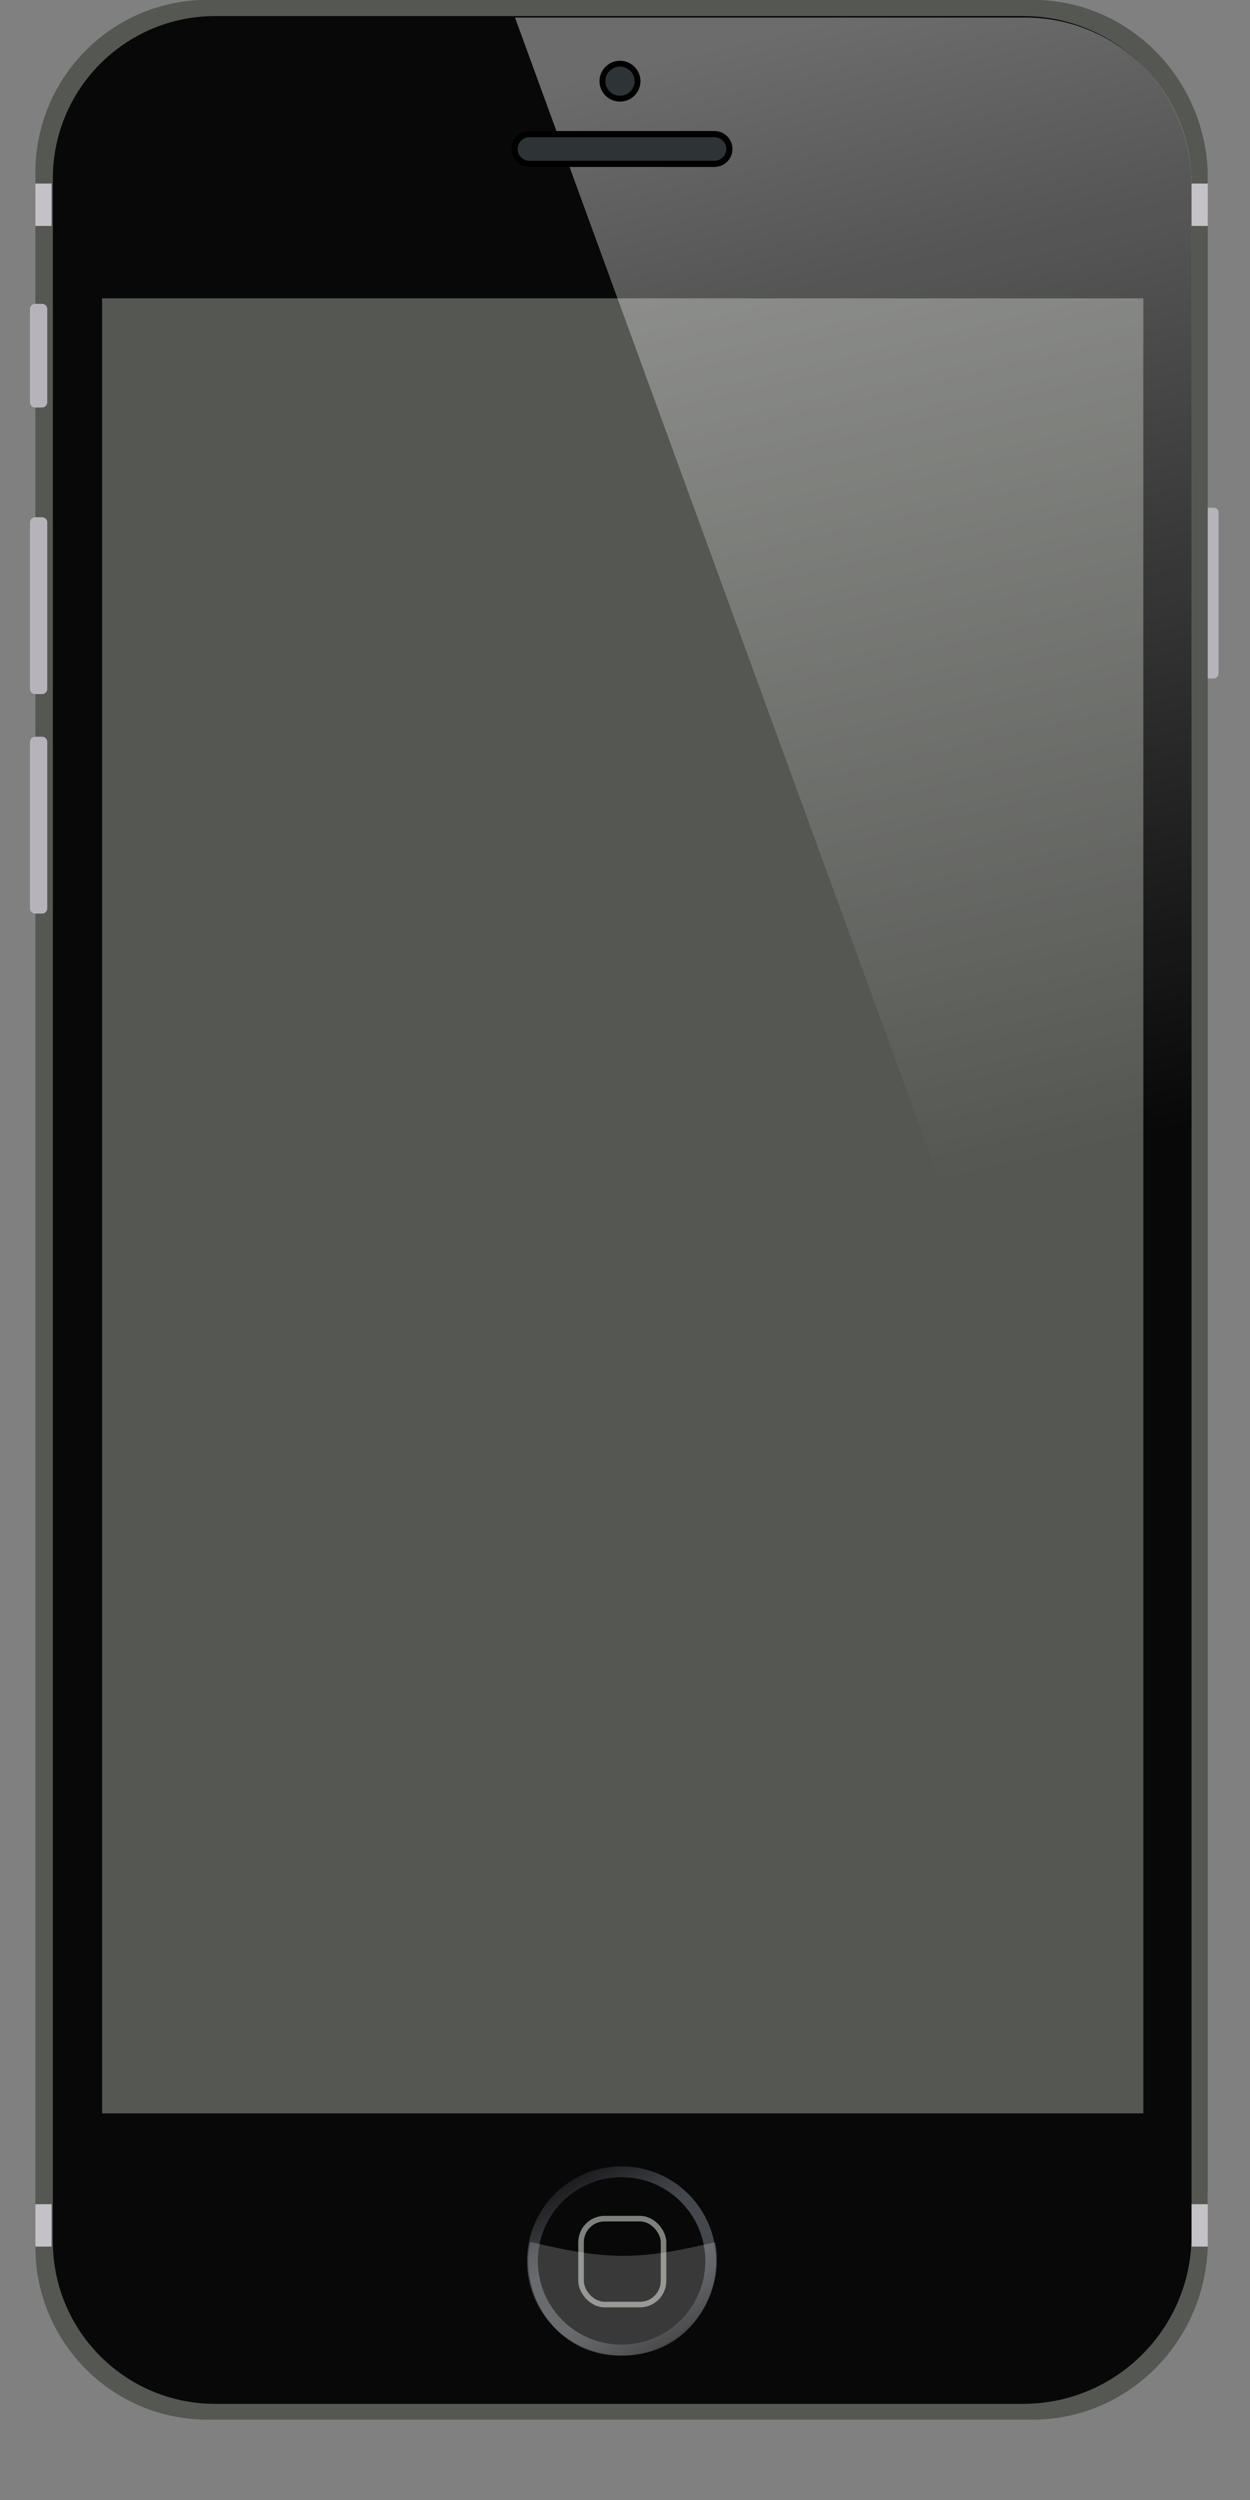 <?xml version="1.0"?>
<svg width="450" height="900" xmlns="http://www.w3.org/2000/svg" xmlns:svg="http://www.w3.org/2000/svg" xmlns:xlink="http://www.w3.org/1999/xlink">
 <rect width="100%" height="100%" fill="#808080" stroke="none"/>
 <defs>
  <linearGradient id="linearGradient6717">
   <stop id="stop6719" offset="0" stop-color="#ffffff"/>
   <stop id="stop6721" offset="1" stop-color="#ffffff" stop-opacity="0"/>
  </linearGradient>
  <defs>
   <rect height="600" id="SVGID_6_" width="800" x="0" y="0"/>
  </defs>
  <clipPath id="SVGID_7_">
   <use height="100%" id="use142" width="100%" x="0" xlink:href="#SVGID_6_" y="0"/>
  </clipPath>
  <defs>
   <rect height="600" id="SVGID_1_" width="800" x="0" y="0"/>
  </defs>
  <clipPath id="SVGID_2_">
   <use height="100%" id="use9" width="100%" x="0" xlink:href="#SVGID_1_" y="0"/>
  </clipPath>
  <mask id="id0">
   <linearGradient id="id1" x1="0.528" x2="0.489" y1="0.912" y2="0.091">
    <stop id="stop10" offset="0" stop-color="white"/>
    <stop id="stop12" offset="1" stop-color="white" stop-opacity="0"/>
   </linearGradient>
   <rect fill="url(#id1)" height="92.705" id="rect14" width="43.354" x="2003" y="2061"/>
  </mask>
  <mask id="id2">
   <linearGradient id="id3" x1="0.515" x2="0.455" y1="0.911" y2="0.092">
    <stop id="stop18" offset="0" stop-color="white"/>
    <stop id="stop20" offset="1" stop-color="white" stop-opacity="0"/>
   </linearGradient>
   <rect fill="url(#id3)" height="92.705" id="rect22" width="28.402" x="2005" y="1427"/>
  </mask>
  <mask id="id4">
   <linearGradient id="id5" x1="0.528" x2="0.489" y1="0.915" y2="0.094">
    <stop id="stop26" offset="0" stop-color="white"/>
    <stop id="stop28" offset="1" stop-color="white" stop-opacity="0"/>
   </linearGradient>
   <rect fill="url(#id5)" height="92.705" id="rect30" width="43.354" x="2003" y="2560"/>
  </mask>
  <mask id="id6">
   <linearGradient id="id7" x1="0.624" x2="0.414" y1="0.855" y2="0.148">
    <stop id="stop34" offset="0" stop-color="white"/>
    <stop id="stop36" offset="1" stop-color="white" stop-opacity="0"/>
   </linearGradient>
   <rect fill="url(#id7)" height="92.705" id="rect38" width="19.776" x="2003" y="2061"/>
  </mask>
  <mask id="id8">
   <linearGradient id="id9" x1="0.613" x2="0.328" y1="0.854" y2="0.149">
    <stop id="stop42" offset="0" stop-color="white"/>
    <stop id="stop44" offset="1" stop-color="white" stop-opacity="0"/>
   </linearGradient>
   <rect fill="url(#id9)" height="92.705" id="rect46" width="14.508" x="2005" y="1427"/>
  </mask>
  <mask id="id10">
   <linearGradient id="id11" x1="0.624" x2="0.414" y1="0.858" y2="0.151">
    <stop id="stop50" offset="0" stop-color="white"/>
    <stop id="stop52" offset="1" stop-color="white" stop-opacity="0"/>
   </linearGradient>
   <rect fill="url(#id11)" height="92.705" id="rect54" width="19.776" x="2003" y="2560"/>
  </mask>
  <mask id="id12">
   <linearGradient id="id13" x1="0.757" x2="0.305" y1="0.702" y2="0.302">
    <stop id="stop58" offset="0" stop-color="white"/>
    <stop id="stop60" offset="1" stop-color="white" stop-opacity="0"/>
   </linearGradient>
   <rect fill="url(#id13)" height="88.842" id="rect62" width="12.02" x="2003" y="2061"/>
  </mask>
  <mask id="id14">
   <linearGradient id="id15" x1="0.73" x2="0.184" y1="0.701" y2="0.302">
    <stop id="stop66" offset="0" stop-color="white"/>
    <stop id="stop68" offset="1" stop-color="white" stop-opacity="0"/>
   </linearGradient>
   <rect fill="url(#id15)" height="88.842" id="rect70" width="9.933" x="2005" y="1427"/>
  </mask>
  <mask id="id16">
   <linearGradient id="id17" x1="0.757" x2="0.305" y1="0.705" y2="0.304">
    <stop id="stop74" offset="0" stop-color="white"/>
    <stop id="stop76" offset="1" stop-color="white" stop-opacity="0"/>
   </linearGradient>
   <rect fill="url(#id17)" height="88.842" id="rect78" width="12.02" x="2003" y="2560"/>
  </mask>
  <mask id="id18">
   <linearGradient id="id19" x1="0.528" x2="0.489" y1="0.091" y2="0.91">
    <stop id="stop82" offset="0" stop-color="white"/>
    <stop id="stop84" offset="1" stop-color="white" stop-opacity="0"/>
   </linearGradient>
   <rect fill="url(#id19)" height="90.209" id="rect86" width="43.354" x="2003" y="1740"/>
  </mask>
  <mask id="id20">
   <linearGradient id="id21" x1="0.514" x2="0.456" y1="0.089" y2="0.905">
    <stop id="stop90" offset="0" stop-color="white"/>
    <stop id="stop92" offset="1" stop-color="white" stop-opacity="0"/>
   </linearGradient>
   <rect fill="url(#id21)" height="90.209" id="rect94" width="28.402" x="2005" y="1306"/>
  </mask>
  <mask id="id22">
   <linearGradient id="id23" x1="0.528" x2="0.489" y1="0.093" y2="0.913">
    <stop id="stop98" offset="0" stop-color="white"/>
    <stop id="stop100" offset="1" stop-color="white" stop-opacity="0"/>
   </linearGradient>
   <rect fill="url(#id23)" height="90.213" id="rect102" width="43.354" x="2003" y="2239"/>
  </mask>
  <mask id="id24">
   <linearGradient id="id25" x1="0.621" x2="0.417" y1="0.148" y2="0.853">
    <stop id="stop106" offset="0" stop-color="white"/>
    <stop id="stop108" offset="1" stop-color="white" stop-opacity="0"/>
   </linearGradient>
   <rect fill="url(#id25)" height="90.209" id="rect110" width="19.776" x="2003" y="1740"/>
  </mask>
  <mask id="id26">
   <linearGradient id="id27" x1="0.609" x2="0.332" y1="0.145" y2="0.848">
    <stop id="stop114" offset="0" stop-color="white"/>
    <stop id="stop116" offset="1" stop-color="white" stop-opacity="0"/>
   </linearGradient>
   <rect fill="url(#id27)" height="90.209" id="rect118" width="14.508" x="2005" y="1306"/>
  </mask>
  <mask id="id28">
   <linearGradient id="id29" x1="0.621" x2="0.417" y1="0.15" y2="0.856">
    <stop id="stop122-0" offset="0" stop-color="white"/>
    <stop id="stop124-7" offset="1" stop-color="white" stop-opacity="0"/>
   </linearGradient>
   <rect fill="url(#id29)" height="90.213" id="rect126" width="19.776" x="2003" y="2239"/>
  </mask>
  <mask id="id30">
   <linearGradient id="id31" x1="0.75" x2="0.312" y1="0.299" y2="0.699">
    <stop id="stop130-2" offset="0" stop-color="white"/>
    <stop id="stop132-9" offset="1" stop-color="white" stop-opacity="0"/>
   </linearGradient>
   <rect fill="url(#id31)" height="86.346" id="rect134" width="12.02" x="2003" y="1744"/>
  </mask>
  <mask id="id32">
   <linearGradient id="id33" x1="0.722" x2="0.192" y1="0.296" y2="0.694">
    <stop id="stop138" offset="0" stop-color="white"/>
    <stop id="stop140" offset="1" stop-color="white" stop-opacity="0"/>
   </linearGradient>
   <rect fill="url(#id33)" height="86.346" id="rect142" width="9.933" x="2005" y="1310"/>
  </mask>
  <mask id="id34">
   <linearGradient id="id35" x1="0.75" x2="0.312" y1="0.302" y2="0.701">
    <stop id="stop146" offset="0" stop-color="white"/>
    <stop id="stop148" offset="1" stop-color="white" stop-opacity="0"/>
   </linearGradient>
   <rect fill="url(#id35)" height="86.346" id="rect150" width="12.02" x="2003" y="2243"/>
  </mask>
  <mask id="id36">
   <linearGradient id="id37" x1="0.474" x2="0.517" y1="0.912" y2="0.091">
    <stop id="stop154" offset="0" stop-color="white"/>
    <stop id="stop156" offset="1" stop-color="white" stop-opacity="0"/>
   </linearGradient>
   <rect fill="url(#id37)" height="92.705" id="rect158-1" width="39.409" x="5031" y="2061"/>
  </mask>
  <mask id="id38">
   <linearGradient id="id39" x1="0.379" x2="0.604" y1="0.855" y2="0.149">
    <stop id="stop162" offset="0" stop-color="white"/>
    <stop id="stop164" offset="1" stop-color="white" stop-opacity="0"/>
   </linearGradient>
   <rect fill="url(#id39)" height="92.705" id="rect166" width="18.386" x="5052" y="2061"/>
  </mask>
  <mask id="id40">
   <linearGradient id="id41" x1="0.242" x2="0.715" y1="0.702" y2="0.302">
    <stop id="stop170" offset="0" stop-color="white"/>
    <stop id="stop172" offset="1" stop-color="white" stop-opacity="0"/>
   </linearGradient>
   <rect fill="url(#id41)" height="88.842" id="rect174" width="11.472" x="5059" y="2061"/>
  </mask>
  <mask id="id42">
   <linearGradient id="id43" x1="0.475" x2="0.516" y1="0.091" y2="0.91">
    <stop id="stop178" offset="0" stop-color="white"/>
    <stop id="stop180" offset="1" stop-color="white" stop-opacity="0"/>
   </linearGradient>
   <rect fill="url(#id43)" height="90.209" id="rect182" width="39.409" x="5031" y="1740"/>
  </mask>
  <mask id="id44">
   <linearGradient id="id45" x1="0.382" x2="0.601" y1="0.148" y2="0.853">
    <stop id="stop186" offset="0" stop-color="white"/>
    <stop id="stop188" offset="1" stop-color="white" stop-opacity="0"/>
   </linearGradient>
   <rect fill="url(#id45)" height="90.209" id="rect190" width="18.386" x="5052" y="1740"/>
  </mask>
  <mask id="id46">
   <linearGradient id="id47" x1="0.249" x2="0.708" y1="0.3" y2="0.698">
    <stop id="stop194" offset="0" stop-color="white"/>
    <stop id="stop196" offset="1" stop-color="white" stop-opacity="0"/>
   </linearGradient>
   <rect fill="url(#id47)" height="86.346" id="rect198" width="11.472" x="5059" y="1744"/>
  </mask>
  <defs>
   <path d="m548,521.5c0,9.665 7.835,17.5 17.5,17.5c9.665,0 17.5,-7.835 17.5,-17.5c0,-9.665 -7.835,-17.5 -17.5,-17.5c-9.665,0 -17.5,7.835 -17.5,17.5" id="SVGID_3_"/>
  </defs>
  <clipPath id="SVGID_4_">
   <use height="100%" id="use117" width="100%" x="0" xlink:href="#SVGID_3_" y="0"/>
  </clipPath>
  <linearGradient id="SVGID_5_" x1="0.633" x2="0.365" y1="0.732" y2="0.268">
   <stop id="stop120" offset="0" stop-color="#1D1D1F"/>
   <stop id="stop122" offset="0.075" stop-color="#28292C"/>
   <stop id="stop124" offset="0.237" stop-color="#3D3F43"/>
   <stop id="stop126" offset="0.34" stop-color="#44474B"/>
   <stop id="stop128" offset="0.635" stop-color="#44474B"/>
   <stop id="stop130" offset="0.766" stop-color="#393B3F"/>
   <stop id="stop132" offset="1" stop-color="#1D1D1F"/>
  </linearGradient>
  <linearGradient id="linearGradient6723" x1="0.402" x2="0.458" xlink:href="#linearGradient6717" y1="0" y2="0.646"/>
 </defs>
 <g class="layer">
  <title>Layer 1</title>
  <path clip-path="url(#SVGID_2_)" d="m673.165,197.959l0,29.681c0,0.53 0.382,0.959 0.851,0.959l1.134,0c0.47,0 0.851,-0.429 0.851,-0.959l0,-29.681c0,-0.53 -0.381,-0.96 -0.851,-0.96l-1.134,0c-0.469,0.001 -0.851,0.431 -0.851,0.96" fill="#b6b4ba" id="path95" transform="matrix(1.945,0,0,1.945,-876.134,-200.383)"/>
  <rect clip-path="url(#SVGID_2_)" fill="#bcbcbc" height="7.844" id="rect97" transform="matrix(1.945,0,0,1.945,-876.134,-200.383)" width="3" x="671" y="509"/>
  <rect clip-path="url(#SVGID_2_)" fill="#bcbcbc" height="7.844" id="rect99" transform="matrix(1.945,0,0,1.945,-876.134,-200.383)" width="3" x="671" y="135"/>
  <rect clip-path="url(#SVGID_2_)" fill="#c4c2c7" height="7.844" id="rect101" transform="matrix(1.945,0,0,1.945,-876.134,-200.383)" width="3" x="671" y="511"/>
  <rect clip-path="url(#SVGID_2_)" fill="#c4c2c7" height="7.844" id="rect103" transform="matrix(1.945,0,0,1.945,-876.134,-200.383)" width="3" x="671" y="137"/>
  <path clip-path="url(#SVGID_2_)" d="m641.603,103l-152.775,0c-17.579,0 -31.828,14.323 -31.828,31.991l0,383.892c0,17.668 14.249,31.991 31.828,31.991l152.774,0c17.578,0 31.828,-14.323 32.397,-31.991l0,-383.892c-0.568,-17.668 -14.818,-31.991 -32.396,-31.991m27.151,413.534c0,15.901 -12.825,28.792 -28.646,28.792l-149.591,0c-15.82,0 -28.646,-12.891 -28.646,-28.792l0,-380.693c0,-15.901 12.825,-28.792 28.646,-28.792l149.592,0c15.82,0 28.646,12.891 28.646,28.792l0,380.693l-0.001,0z" fill="#555753" id="path105" transform="matrix(1.945,0,0,1.945,-876.134,-200.383)"/>
  <path clip-path="url(#SVGID_2_)" d="m639.819,547.955l-149.535,0c-16.596,0 -30.048,-13.453 -30.048,-30.048l0,-381.859c0,-16.595 13.452,-30.048 30.048,-30.048l149.535,0c17.221,0 31.181,13.961 31.181,31.181l0,379.593c0,17.221 -13.96,31.181 -31.181,31.181" fill="#080808" id="path107" transform="matrix(1.945,0,0,1.945,-876.134,-200.383)"/>
  <polygon clip-path="url(#SVGID_4_)" fill="url(#SVGID_5_)" id="polygon134" points="532.845,512.75 574.25,488.845 598.155,530.25 556.75,554.155 " transform="matrix(1.945,0,0,1.945,-876.134,-200.383)"/>
  <path clip-path="url(#SVGID_7_)" d="m581,521.5c0,8.56 -6.94,15.5 -15.5,15.5c-8.561,0 -15.5,-6.94 -15.5,-15.5c0,-8.56 6.939,-15.5 15.5,-15.5c8.56,0 15.5,6.94 15.5,15.5" fill="#080808" id="path144" transform="matrix(1.945,0,0,1.945,-876.134,-200.383)"/>
  <path clip-path="url(#SVGID_7_)" d="m456,160.22l0,17.266c0,0.53 0.43,0.96 0.96,0.96l1.28,0c0.529,0 0.96,-0.43 0.96,-0.96l0,-17.266c0,-0.53 -0.431,-0.96 -0.96,-0.96l-1.28,0c-0.53,0 -0.96,0.429 -0.96,0.96" fill="#b6b4ba" id="path150" transform="matrix(1.945,0,0,1.945,-876.134,-200.383)"/>
  <path clip-path="url(#SVGID_7_)" d="m456,199.72l0,30.809c0,0.53 0.43,0.96 0.96,0.96l1.28,0c0.529,0 0.96,-0.43 0.96,-0.96l0,-30.809c0,-0.53 -0.431,-0.96 -0.96,-0.96l-1.28,0c-0.53,0 -0.96,0.429 -0.96,0.96" fill="#b6b4ba" id="path152" transform="matrix(1.945,0,0,1.945,-876.134,-200.383)"/>
  <path clip-path="url(#SVGID_7_)" d="m456,240.348l0,30.809c0,0.53 0.43,0.96 0.96,0.96l1.28,0c0.529,0 0.96,-0.43 0.96,-0.96l0,-30.809c0,-0.53 -0.431,-0.96 -0.96,-0.96l-1.28,0c-0.53,0 -0.96,0.43 -0.96,0.96" fill="#b6b4ba" id="path154" transform="matrix(1.945,0,0,1.945,-876.134,-200.383)"/>
  <rect clip-path="url(#SVGID_7_)" fill="#c4c2c7" height="7.844" id="rect156" transform="matrix(1.945,0,0,1.945,-876.134,-200.383)" width="3" x="457" y="511"/>
  <rect clip-path="url(#SVGID_7_)" fill="#c4c2c7" height="7.844" id="rect158" transform="matrix(1.945,0,0,1.945,-876.134,-200.383)" width="3" x="671" y="511"/>
  <rect clip-path="url(#SVGID_7_)" fill="#c4c2c7" height="7.844" id="rect160" transform="matrix(1.945,0,0,1.945,-876.134,-200.383)" width="3" x="457" y="137"/>
  <rect clip-path="url(#SVGID_7_)" fill="#c4c2c7" height="7.844" id="rect162" transform="matrix(1.945,0,0,1.945,-876.134,-200.383)" width="3" x="671" y="137"/>
  <rect fill="none" fill-rule="nonzero" height="30.931" id="rect6433" opacity="0.58" rx="8.484" ry="8.533" stroke="#d3d7cf" stroke-dashoffset="0" stroke-linejoin="round" stroke-miterlimit="4" stroke-width="2.005" width="29.693" x="209.18" y="798.712"/>
  <path d="m190.894,807.084c-3.828,15.328 6.447,40.963 32.812,40.963c26.365,0 37.451,-25.012 33.71,-40.855c-27.731,6.599 -38.677,6.538 -66.522,-0.108z" fill="#ffffff" fill-rule="nonzero" id="path6552" marker-end="none" marker-mid="none" marker-start="none" opacity="0.2" stroke-dashoffset="0" stroke-linejoin="round" stroke-miterlimit="4" stroke-width="2"/>
  <rect fill="#555753" fill-rule="nonzero" height="653.41" id="rect7083" stroke-dashoffset="0" stroke-linejoin="round" stroke-miterlimit="4" stroke-width="2.64" width="374.841" x="36.756" y="107.405"/>
  <path d="m185.402,6.322l243.596,667.271l0,-607.451c0,-33.141 -26.76,-59.821 -60,-59.821l-183.596,0z" fill="url(#linearGradient6723)" fill-rule="nonzero" id="rect6564" marker-end="none" marker-mid="none" marker-start="none" opacity="0.402" stroke-dashoffset="0" stroke-linejoin="round" stroke-miterlimit="4" stroke-width="2"/>
  <path clip-path="url(#SVGID_7_)" d="m568,118.009c0,1.652 -1.343,2.991 -3,2.991c-1.657,0 -3,-1.339 -3,-2.991c0,-1.652 1.343,-2.991 3,-2.991c1.657,0 3,1.338 3,2.991" fill="#2e3436" id="path146" stroke="#000000" transform="matrix(2.106,0,0,2.106,-966.697,-219.298)"/>
  <path clip-path="url(#SVGID_7_)" d="m580.462,132.99l-29.938,0c-1.329,0 -2.406,-1.077 -2.406,-2.406c0,-1.329 1.077,-2.406 2.406,-2.406l29.938,0c1.329,0 2.406,1.077 2.406,2.406c0,1.329 -1.077,2.406 -2.406,2.406" fill="#2e3436" id="path148" stroke="#000000" transform="matrix(2.225,0,0,2.225,-1034.314,-236.91)"/>
 </g>
</svg>